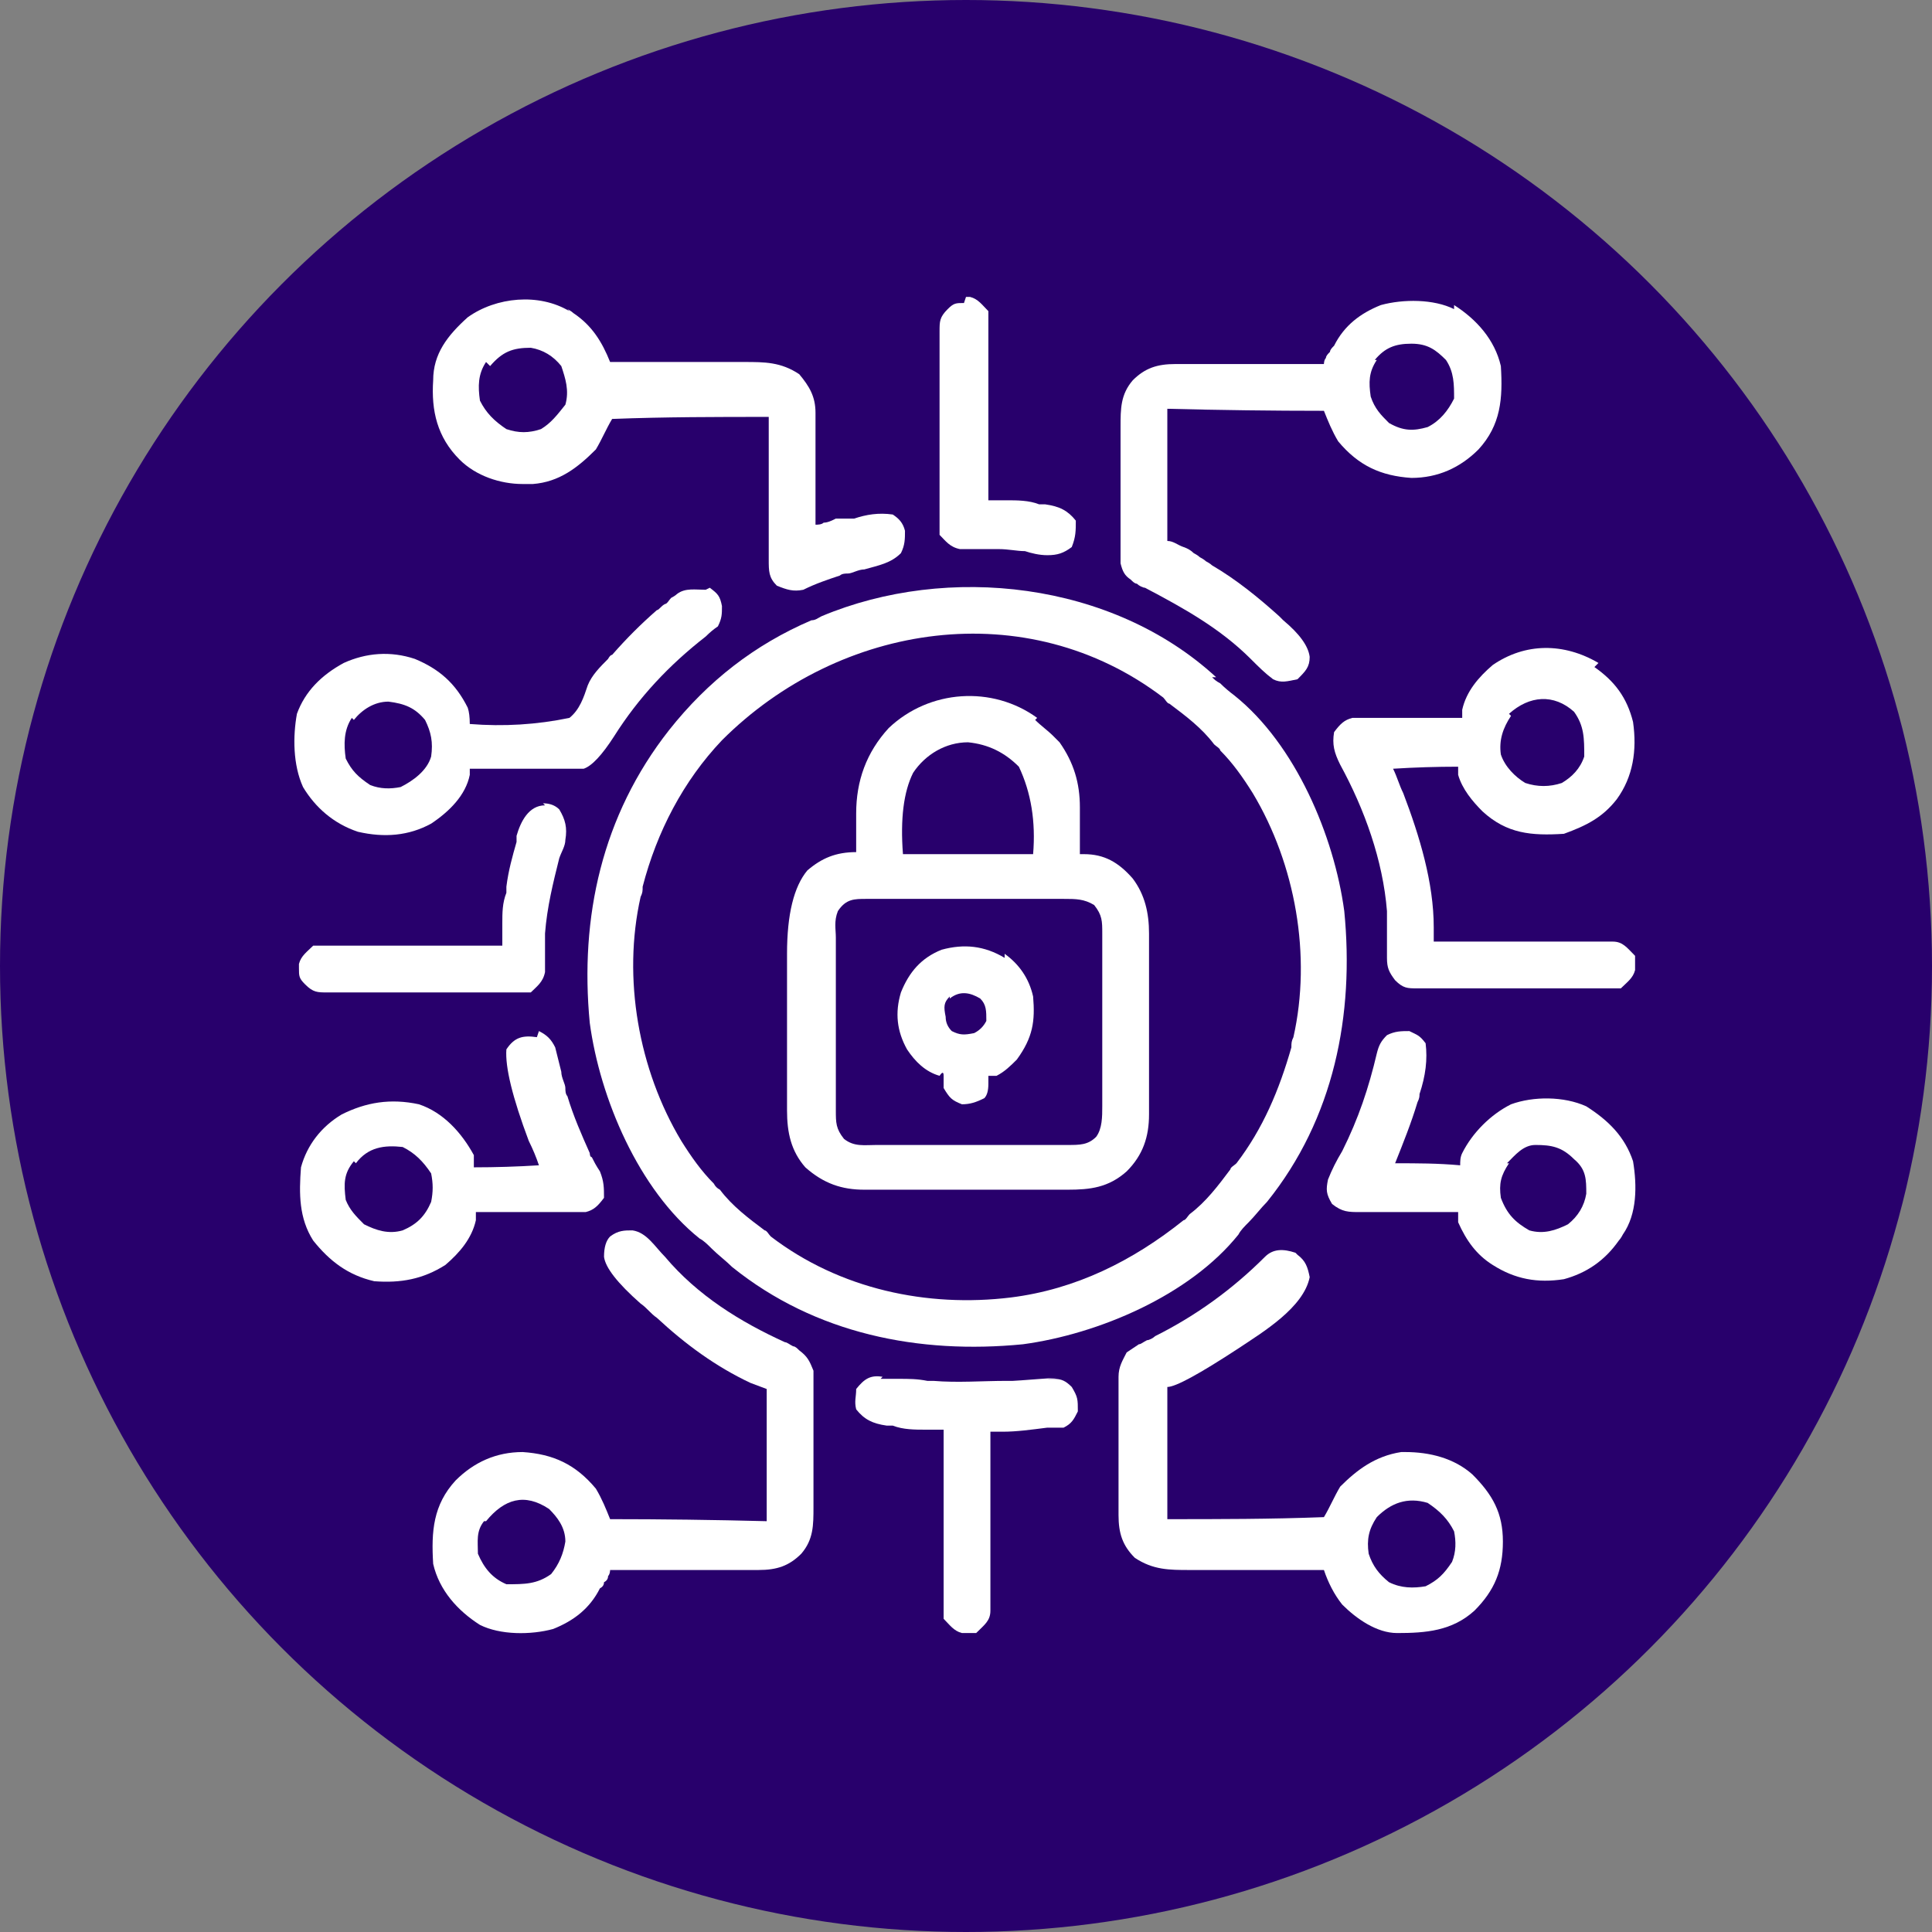 <?xml version="1.0" encoding="UTF-8"?>
<svg id="Layer_1" data-name="Layer 1" xmlns="http://www.w3.org/2000/svg" width="95" height="95" viewBox="0 0 95 95">
  <rect x="0" y="0" width="95" height="95" fill="#808080" stroke="none"/>
  <defs>
    <style>
      .cls-1 {
        fill: #fff;
      }

      .cls-2 {
        fill: #28006c;
      }
    </style>
  </defs>
  <circle class="cls-2" cx="47.5" cy="47.5" r="47.5"/>
  <g>
    <path class="cls-1" d="M59.6,33.3c.1,.1,.2,.2,.4,.3q.3,.3,.7,.6c3,2.4,4.9,6.9,5.4,10.6,.5,5.1-.5,10.2-3.8,14.3-.3,.3-.6,.7-.9,1-.2,.2-.4,.4-.5,.6-2.4,3-6.9,4.9-10.6,5.4-5.1,.5-10.2-.5-14.3-3.8-.3-.3-.7-.6-1-.9-.2-.2-.4-.4-.6-.5-3-2.4-4.9-6.9-5.4-10.6-.5-5.2,.6-10.2,3.9-14.4,1.9-2.4,4.2-4.2,7-5.4,.2,0,.3-.1,.5-.2,6.2-2.6,14.3-1.7,19.4,3Zm-24.1,3.1c-1.9,2-3.2,4.5-3.9,7.2,0,.2,0,.3-.1,.5-.9,4-.1,8.5,2,12,.5,.8,1,1.5,1.6,2.1q.1,.2,.3,.3c.6,.8,1.4,1.4,2.2,2,.1,0,.2,.2,.3,.3,3.4,2.6,7.7,3.5,11.8,3,3.2-.4,6-1.8,8.5-3.8,.1,0,.2-.2,.3-.3,.8-.6,1.4-1.4,2-2.2,0-.1,.2-.2,.3-.3,1.3-1.7,2.1-3.6,2.7-5.7,0-.2,0-.3,.1-.5,.9-4,.1-8.5-2-12-.5-.8-1-1.5-1.6-2.1,0-.1-.2-.2-.3-.3-.6-.8-1.4-1.4-2.2-2-.1,0-.2-.2-.3-.3-6.7-5.1-15.9-3.7-21.7,2.1Z"/>
    <path class="cls-1" d="M50.9,35.4c.3,.3,.6,.5,.9,.8q.1,.1,.3,.3c.7,1,1,2,1,3.2q0,.2,0,.4t0,.4c0,.1,0,.3,0,.4,0,.4,0,.7,0,1.1,0,0,.2,0,.2,0,1,0,1.7,.4,2.4,1.2,.6,.8,.8,1.7,.8,2.7q0,.2,0,.3c0,.3,0,.7,0,1,0,.2,0,.5,0,.7,0,.5,0,1,0,1.5,0,.6,0,1.3,0,1.9,0,.5,0,1,0,1.5,0,.2,0,.5,0,.7,0,.3,0,.7,0,1,0,0,0,.2,0,.3,0,1.1-.3,2-1.1,2.8-.9,.8-1.8,.9-2.9,.9-.1,0-.2,0-.4,0-.4,0-.8,0-1.1,0-.3,0-.5,0-.8,0-.6,0-1.1,0-1.7,0-.7,0-1.4,0-2.1,0-.6,0-1.1,0-1.7,0-.3,0-.5,0-.8,0-.4,0-.7,0-1.1,0-.1,0-.2,0-.3,0-1.1,0-2-.3-2.9-1.1-.7-.8-.9-1.7-.9-2.8,0-.1,0-.2,0-.3,0-.3,0-.7,0-1,0-.1,0-.2,0-.4,0-.6,0-1.3,0-1.9,0-.6,0-1.3,0-1.9,0-.5,0-1,0-1.5,0-.2,0-.5,0-.7q0-2.9,1-4.1c.7-.6,1.4-.9,2.4-.9,0,0,0-.2,0-.3,0-.4,0-.8,0-1.2,0-.1,0-.3,0-.4,0-1.6,.5-3,1.6-4.2,2-1.9,5.1-2.1,7.3-.5Zm-6,2.6q-.7,1.4-.5,4h6.4q.2-2.4-.7-4.3c-.7-.7-1.5-1.1-2.5-1.2-1.1,0-2.1,.6-2.7,1.5Zm-3.7,6.8c-.2,.5-.1,.9-.1,1.3,0,0,0,.2,0,.3,0,.3,0,.6,0,1,0,.2,0,.5,0,.7,0,.5,0,.9,0,1.4,0,.6,0,1.2,0,1.8,0,.5,0,.9,0,1.4,0,.2,0,.4,0,.7,0,.3,0,.6,0,.9,0,0,0,.2,0,.3,0,.6,0,.9,.4,1.4,.5,.4,1,.3,1.6,.3,.1,0,.2,0,.3,0,.4,0,.7,0,1.1,0,.3,0,.5,0,.8,0,.5,0,1.1,0,1.6,0,.7,0,1.3,0,2,0,.5,0,1,0,1.6,0,.2,0,.5,0,.7,0,.3,0,.7,0,1,0q.2,0,.3,0c.6,0,1,0,1.4-.4,.3-.4,.3-1,.3-1.5q0-.1,0-.3c0-.3,0-.6,0-1,0-.2,0-.4,0-.7,0-.5,0-.9,0-1.4,0-.6,0-1.2,0-1.8,0-.5,0-.9,0-1.4,0-.2,0-.4,0-.7,0-.3,0-.6,0-.9,0,0,0-.2,0-.3,0-.6,0-.9-.4-1.4-.5-.3-.9-.3-1.5-.3-.1,0-.2,0-.3,0-.4,0-.7,0-1.1,0-.3,0-.5,0-.8,0-.5,0-1.1,0-1.6,0-.7,0-1.4,0-2.1,0-.5,0-1.1,0-1.6,0-.3,0-.5,0-.8,0-.4,0-.7,0-1.1,0-.1,0-.2,0-.3,0-.6,0-1,0-1.4,.6Z"/>
    <path class="cls-1" d="M31.1,60.5c.7,.1,1.1,.8,1.6,1.3,1.6,1.9,3.7,3.2,5.9,4.2,.1,0,.2,.1,.4,.2,.1,0,.2,.1,.3,.2,.4,.3,.5,.5,.7,1q0,.4,0,.8t0,.5c0,.2,0,.3,0,.5,0,.2,0,.3,0,.5,0,.4,0,.7,0,1.1,0,.5,0,.9,0,1.4,0,.4,0,.7,0,1.1,0,.3,0,.5,0,.8,0,.9,0,1.6-.6,2.3-.6,.6-1.2,.8-2.1,.8-.2,0-.3,0-.5,0-.2,0-.4,0-.5,0-.2,0-.4,0-.5,0-.5,0-1,0-1.4,0-.5,0-1,0-1.5,0-1,0-1.9,0-2.9,0,0,0,0,.2-.1,.3q0,.2-.2,.3,0,.2-.2,.3c-.5,1-1.3,1.6-2.3,2-1.1,.3-2.6,.3-3.6-.2-1.1-.7-2-1.7-2.3-3-.1-1.6,0-2.9,1.1-4.1,.9-.9,2-1.4,3.3-1.4,1.5,.1,2.6,.6,3.6,1.8,.3,.5,.5,1,.7,1.5q3.8,0,7.7,.1v-6.5l-.8-.3c-1.7-.8-3.2-1.9-4.6-3.2-.3-.2-.5-.5-.8-.7q-1.7-1.5-1.8-2.3,0-.7,.3-1c.4-.3,.7-.3,1.1-.3Zm-7.3,14.3c-.4,.5-.3,1-.3,1.6,.3,.7,.7,1.2,1.4,1.5,.9,0,1.5,0,2.2-.5,.4-.5,.6-1,.7-1.6,0-.7-.4-1.2-.8-1.6-1.2-.8-2.2-.5-3.1,.6Z"/>
    <path class="cls-1" d="M78.4,32.8c1,.7,1.6,1.5,1.9,2.7,.2,1.4,0,2.7-.8,3.8-.7,.9-1.5,1.3-2.6,1.7-1.6,.1-2.8,0-4-1.1-.5-.5-1-1.1-1.2-1.8v-.4q-1.6,0-3.2,.1c.2,.4,.3,.8,.5,1.2,.8,2.1,1.5,4.4,1.5,6.6q0,.2,0,.4c0,0,0,.2,0,.3,.1,0,.2,0,.3,0,1.1,0,2.2,0,3.2,0,.6,0,1.1,0,1.7,0,.5,0,1.1,0,1.6,0,.2,0,.4,0,.6,0,.3,0,.6,0,.9,0,.2,0,.3,0,.5,0,.5,0,.7,.3,1.1,.7q0,.3,0,.5t0,.2c-.1,.4-.4,.6-.7,.9-.4,0-.7,0-1.1,0-.1,0-.2,0-.3,0-.3,0-.7,0-1,0-.2,0-.5,0-.7,0-.5,0-1,0-1.5,0-.6,0-1.3,0-1.9,0-.5,0-1,0-1.5,0-.2,0-.5,0-.7,0-.3,0-.7,0-1,0,0,0-.2,0-.3,0-.5,0-.7,0-1.1-.4-.3-.4-.4-.6-.4-1.1,0-.2,0-.3,0-.5,0-.2,0-.3,0-.5,0-.3,0-.7,0-1,0,0,0-.2,0-.3-.2-2.5-1.1-5-2.3-7.2-.3-.6-.4-1-.3-1.6,.3-.4,.5-.6,.9-.7,.3,0,.7,0,1,0,.1,0,.3,0,.4,0,.4,0,.8,0,1.2,0,.3,0,.6,0,.8,0,.7,0,1.3,0,2,0,0-.1,0-.2,0-.4,.2-.9,.8-1.6,1.5-2.2,1.6-1.1,3.5-1.1,5.2-.1Zm-4.1,2.4c-.4,.6-.6,1.2-.5,1.9,.2,.6,.7,1.1,1.2,1.4,.6,.2,1.2,.2,1.8,0,.5-.3,.9-.7,1.1-1.3,0-.9,0-1.5-.5-2.2-1-.9-2.2-.8-3.2,.1Z"/>
    <path class="cls-1" d="M71.5,15c1.1,.7,2,1.7,2.3,3,.1,1.6,0,2.9-1.1,4.1-.9,.9-2,1.4-3.3,1.4-1.5-.1-2.6-.6-3.6-1.8-.3-.5-.5-1-.7-1.5q-3.8,0-7.7-.1v6.5c.3,0,.5,.2,.8,.3q.3,.1,.5,.3c0,0,.2,.1,.3,.2,0,0,.2,.1,.3,.2,0,0,.2,.1,.3,.2,1.2,.7,2.3,1.6,3.3,2.5,0,0,.1,.1,.2,.2q1.2,1,1.3,1.8c0,.5-.2,.7-.6,1.1-.5,.1-.8,.2-1.2,0-.4-.3-.7-.6-1.1-1-1.5-1.5-3.3-2.5-5.2-3.5-.1,0-.3-.1-.4-.2-.1,0-.2-.1-.3-.2-.3-.2-.4-.4-.5-.8q0-.4,0-.8c0-.2,0-.3,0-.5,0-.2,0-.3,0-.5,0-.2,0-.3,0-.5,0-.4,0-.7,0-1.1,0-.5,0-.9,0-1.4,0-.4,0-.7,0-1.1,0-.3,0-.5,0-.8,0-.9,0-1.6,.6-2.3,.6-.6,1.2-.8,2.1-.8q.2,0,.5,0c.2,0,.4,0,.5,0,.2,0,.4,0,.5,0,.5,0,1,0,1.4,0,.5,0,1,0,1.5,0,1,0,1.9,0,2.9,0,0,0,0-.2,.1-.3,0-.1,.1-.2,.2-.3,0-.1,.1-.2,.2-.3,.5-1,1.3-1.6,2.3-2,1.1-.3,2.6-.3,3.6,.2Zm-3.8,2.7c-.4,.6-.4,1.1-.3,1.8,.2,.6,.5,.9,.9,1.3,.7,.4,1.2,.4,1.9,.2,.6-.3,1-.8,1.3-1.4,0-.7,0-1.3-.4-1.9-.5-.5-.9-.8-1.7-.8-.8,0-1.3,.2-1.8,.8Z"/>
    <path class="cls-1" d="M63.8,61.7c.4,.3,.5,.6,.6,1.1-.3,1.5-2.3,2.7-3.5,3.5q-2.9,1.9-3.5,1.9v6.5c2.5,0,5.1,0,7.7-.1,.3-.5,.5-1,.8-1.5,.8-.8,1.7-1.5,3-1.7,0,0,.2,0,.2,0,1.2,0,2.4,.3,3.3,1.1,1,1,1.5,1.9,1.5,3.3,0,1.4-.4,2.4-1.4,3.4-1.1,1-2.4,1.1-3.8,1.1-1,0-2-.7-2.7-1.4-.4-.5-.7-1.1-.9-1.7-.1,0-.2,0-.3,0-1,0-1.9,0-2.9,0-.5,0-1,0-1.5,0-.5,0-.9,0-1.4,0-.2,0-.4,0-.5,0-1,0-1.8,0-2.7-.6-.6-.6-.8-1.2-.8-2.1,0-.2,0-.3,0-.5,0-.2,0-.3,0-.5,0-.2,0-.4,0-.5,0-.4,0-.7,0-1.1,0-.5,0-.9,0-1.4,0-.4,0-.7,0-1.1,0-.3,0-.5,0-.8,0-.2,0-.3,0-.5,0-.1,0-.3,0-.4,0-.5,.2-.8,.4-1.2q.3-.2,.6-.4c.1,0,.2-.1,.4-.2,.1,0,.3-.1,.4-.2,2-1,3.8-2.3,5.4-3.9,.4-.4,.9-.4,1.5-.2Zm3.9,12.9c-.4,.6-.5,1.1-.4,1.8,.2,.6,.5,1,1,1.4,.6,.3,1.2,.3,1.8,.2,.6-.3,.9-.6,1.3-1.2,.2-.5,.2-1,.1-1.5-.3-.6-.7-1-1.3-1.4-1-.3-1.8,0-2.5,.7Z"/>
    <path class="cls-1" d="M27.9,15.2c0,0,.2,.1,.3,.2,.9,.6,1.4,1.4,1.8,2.4q.2,0,.3,0c1,0,1.9,0,2.9,0,.5,0,1,0,1.5,0,.5,0,.9,0,1.4,0,.2,0,.4,0,.5,0,1,0,1.8,0,2.7,.6,.5,.6,.8,1.1,.8,1.9q0,.2,0,.4c0,.1,0,.3,0,.4,0,.1,0,.3,0,.4,0,.4,0,.8,0,1.3,0,.3,0,.6,0,.9,0,.7,0,1.4,0,2.1,.1,0,.3,0,.4-.1,.2,0,.4-.1,.6-.2,0,0,.2,0,.3,0q.1,0,.3,0c0,0,.2,0,.3,0,.6-.2,1.2-.3,1.9-.2,.3,.2,.5,.4,.6,.8,0,.4,0,.7-.2,1.1-.5,.5-1.1,.6-1.8,.8-.3,0-.6,.2-.8,.2-.1,0-.3,0-.4,.1-.6,.2-1.2,.4-1.8,.7-.5,.1-.8,0-1.3-.2-.4-.4-.4-.7-.4-1.3,0-.2,0-.3,0-.5,0-.2,0-.3,0-.5,0-.2,0-.3,0-.5,0-.6,0-1.1,0-1.7,0-1.3,0-2.5,0-3.8-2.5,0-5.1,0-7.7,.1-.3,.5-.5,1-.8,1.5-.9,.9-1.8,1.6-3.1,1.7-.2,0-.3,0-.5,0-1.1,0-2.3-.4-3.1-1.2-1.1-1.1-1.4-2.4-1.3-3.9,0-1.3,.7-2.2,1.7-3.1,1.4-1,3.5-1.2,5-.3Zm-4,2.6c-.4,.6-.4,1.2-.3,1.9,.3,.6,.7,1,1.3,1.4,.6,.2,1.1,.2,1.7,0,.5-.3,.8-.7,1.2-1.2,.2-.7,0-1.3-.2-1.9-.4-.5-.9-.8-1.5-.9-.9,0-1.4,.2-2,.9Z"/>
    <path class="cls-1" d="M34.9,28.9c.4,.3,.5,.4,.6,.9,0,.4,0,.6-.2,1q-.3,.2-.6,.5c-1.8,1.4-3.3,3-4.5,4.9q-.9,1.4-1.5,1.6c-.2,0-.4,0-.6,0-.1,0-.2,0-.3,0-.1,0-.2,0-.4,0-.1,0-.2,0-.4,0-.4,0-.8,0-1.2,0-.3,0-.5,0-.8,0-.6,0-1.3,0-1.9,0,0,.1,0,.2,0,.3-.2,1-1,1.8-1.9,2.4-1.1,.6-2.3,.7-3.6,.4-1.2-.4-2.1-1.2-2.7-2.2-.5-1.1-.5-2.5-.3-3.6,.4-1.1,1.2-1.9,2.3-2.5,1.1-.5,2.3-.6,3.5-.2,1.2,.5,2,1.2,2.6,2.4q.1,.3,.1,.8,2.5,.2,4.9-.3c.5-.4,.7-1,.9-1.6,.2-.5,.6-.9,1-1.3,0,0,.1-.2,.2-.2,.7-.8,1.4-1.5,2.2-2.2,.1,0,.2-.2,.4-.3,.1,0,.2-.2,.3-.3,0,0,.2-.1,.3-.2,.4-.3,.9-.2,1.4-.2Zm-17.6,6.4c-.4,.6-.4,1.3-.3,2,.3,.6,.6,.9,1.2,1.3,.5,.2,1,.2,1.5,.1,.6-.3,1.3-.8,1.5-1.5,.1-.7,0-1.2-.3-1.8-.5-.6-1-.8-1.8-.9-.7,0-1.3,.4-1.7,.9Z"/>
    <path class="cls-1" d="M26.5,50.7c.4,.2,.6,.4,.8,.8,.1,.4,.2,.8,.3,1.2,0,.3,.2,.6,.2,.8,0,.1,0,.3,.1,.4,.3,1,.7,1.9,1.1,2.8,0,0,0,.2,.1,.2,.1,.2,.2,.4,.4,.7,.2,.5,.2,.8,.2,1.3-.3,.4-.5,.6-.9,.7-.3,0-.7,0-1,0q-.2,0-.4,0c-.4,0-.8,0-1.2,0-.3,0-.6,0-.8,0-.7,0-1.3,0-2,0,0,.1,0,.2,0,.4-.2,.9-.8,1.6-1.5,2.2-1.1,.7-2.2,.9-3.5,.8-1.3-.3-2.2-1-3-2-.7-1.1-.7-2.3-.6-3.6,.3-1.1,1-2,2-2.6,1.2-.6,2.4-.8,3.8-.5,1.2,.4,2.1,1.4,2.7,2.5q0,.2,0,.6,1.6,0,3.2-.1-.2-.6-.5-1.2-1.2-3.2-1.1-4.5c.4-.6,.8-.7,1.5-.6Zm-9.1,6.4c-.5,.6-.5,1.1-.4,1.9,.2,.5,.5,.8,.9,1.2,.6,.3,1.2,.5,1.9,.3,.7-.3,1.1-.7,1.4-1.4,.1-.5,.1-.9,0-1.4-.4-.6-.8-1-1.4-1.3-.9-.1-1.7,0-2.3,.8Z"/>
    <path class="cls-1" d="M69.3,50.7c.4,.2,.5,.2,.8,.6,.1,.8,0,1.6-.3,2.5,0,.1,0,.2-.1,.4-.3,1-.7,2-1.1,3,1.1,0,2.1,0,3.2,.1,0-.2,0-.4,.1-.6,.5-1,1.4-1.9,2.4-2.4,1.1-.4,2.6-.4,3.7,.1,1.1,.7,1.9,1.5,2.3,2.7,.2,1.2,.2,2.6-.5,3.6,0,0-.1,.2-.2,.3-.7,1-1.6,1.6-2.7,1.9-1.3,.2-2.4,0-3.5-.7-.8-.5-1.3-1.2-1.7-2.1v-.5c0,0-.1,0-.2,0-.7,0-1.5,0-2.2,0-.3,0-.6,0-.8,0-.4,0-.8,0-1.2,0-.1,0-.2,0-.4,0-.6,0-.9,0-1.4-.4-.3-.5-.3-.7-.2-1.2,.2-.5,.4-.9,.7-1.4,.8-1.6,1.3-3.1,1.7-4.8,.1-.4,.2-.6,.5-.9,.4-.2,.7-.2,1.1-.2Zm4.9,6.5c-.4,.6-.5,1-.4,1.7,.3,.8,.7,1.2,1.4,1.6,.7,.2,1.3,0,1.9-.3,.5-.4,.8-.9,.9-1.5,0-.7,0-1.2-.6-1.7-.6-.6-1.1-.7-1.9-.7-.6,0-1,.5-1.4,.9Z"/>
    <path class="cls-1" d="M43.3,67.8c.1,0,.3,0,.4,0,.2,0,.3,0,.5,0,.5,0,.9,0,1.4,.1,.1,0,.2,0,.3,0,1.2,.1,2.4,0,3.6,0q.2,0,.3,0t1.4-.1,.3,0c.1,0,.2,0,.3,0,.4,0,.6,.1,.9,.4,.3,.5,.3,.6,.3,1.2-.2,.4-.3,.6-.7,.8-.1,0-.3,0-.4,0-.1,0-.3,0-.4,0-.8,.1-1.5,.2-2.2,.2-.1,0-.2,0-.3,0q-.1,0-.3,0,0,.2,0,.3c0,1.1,0,2.2,0,3.2,0,.6,0,1.1,0,1.7,0,.5,0,1.1,0,1.6,0,.2,0,.4,0,.6,0,.3,0,.6,0,.9q0,.2,0,.5c0,.5-.3,.7-.7,1.1q-.3,0-.5,0-.1,0-.2,0c-.4-.1-.6-.4-.9-.7q0-.4,0-.9c0,0,0-.2,0-.3,0-.3,0-.6,0-.9,0-.2,0-.4,0-.6,0-.5,0-1.1,0-1.6,0-.6,0-1.1,0-1.7,0-1.1,0-2.2,0-3.3,0,0-.2,0-.3,0q-.2,0-.3,0c-.1,0-.2,0-.3,0-.5,0-1.1,0-1.6-.2-.1,0-.2,0-.3,0-.7-.1-1.1-.3-1.5-.8-.1-.4,0-.6,0-1,.4-.5,.7-.7,1.3-.6Z"/>
    <path class="cls-1" d="M26.7,39.5q.5,0,.8,.3c.3,.5,.4,.9,.3,1.5,0,.3-.2,.6-.3,.9-.3,1.2-.6,2.4-.7,3.7q0,.2,0,.4c0,.3,0,.5,0,.8,0,.1,0,.2,0,.4,0,.1,0,.2,0,.3-.1,.5-.4,.7-.7,1-.4,0-.7,0-1.1,0-.1,0-.2,0-.3,0-.3,0-.7,0-1,0-.2,0-.5,0-.7,0-.5,0-1,0-1.5,0-.6,0-1.3,0-1.9,0-.5,0-1,0-1.5,0-.2,0-.5,0-.7,0-.3,0-.7,0-1,0,0,0-.2,0-.3,0-.5,0-.7,0-1.1-.4-.3-.3-.3-.4-.3-.8,0,0,0-.2,0-.2,.1-.4,.4-.6,.7-.9q.4,0,.9,0t.3,0c.3,0,.6,0,.9,0,.2,0,.4,0,.6,0,.5,0,1.1,0,1.6,0,.6,0,1.1,0,1.7,0,1.1,0,2.2,0,3.3,0,0,0,0-.2,0-.3q0-.2,0-.4c0-.1,0-.2,0-.4,0-.5,0-1,.2-1.5,0-.1,0-.2,0-.3,.1-.8,.3-1.5,.5-2.2,0,0,0-.2,0-.3,.2-.7,.6-1.5,1.4-1.5Z"/>
    <path class="cls-1" d="M47.5,14.6c0,0,.2,0,.2,0,.4,.1,.6,.4,.9,.7q0,.4,0,.9c0,0,0,.2,0,.3,0,.3,0,.6,0,.9,0,.2,0,.4,0,.6,0,.5,0,1.1,0,1.6,0,.6,0,1.1,0,1.7,0,1.1,0,2.2,0,3.3,0,0,.2,0,.3,0,.1,0,.2,0,.3,0,.1,0,.2,0,.3,0,.5,0,1.1,0,1.6,.2,.1,0,.2,0,.3,0,.7,.1,1.1,.3,1.5,.8,0,.5,0,.8-.2,1.3-.4,.3-.7,.4-1.2,.4-.4,0-.8-.1-1.1-.2-.4,0-.8-.1-1.3-.1-.1,0-.3,0-.4,0-.3,0-.5,0-.8,0-.1,0-.2,0-.4,0-.1,0-.2,0-.3,0-.5-.1-.7-.4-1-.7,0-.4,0-.7,0-1.1,0-.1,0-.2,0-.3,0-.3,0-.7,0-1,0-.2,0-.5,0-.7,0-.5,0-1,0-1.5,0-.6,0-1.3,0-1.9,0-.5,0-1,0-1.5,0-.2,0-.5,0-.7,0-.3,0-.7,0-1,0,0,0-.2,0-.3,0-.5,0-.7,.4-1.1,.3-.3,.4-.3,.8-.3Z"/>
    <path class="cls-1" d="M49.4,46.9c.7,.5,1.2,1.2,1.4,2.1,.1,1.2,0,2-.8,3.1-.3,.3-.6,.6-1,.8h-.4c0,.1,0,.3,0,.4q0,.5-.2,.7c-.4,.2-.7,.3-1.1,.3-.5-.2-.6-.3-.9-.8q0-.3,0-.6t-.2,0c-.7-.2-1.2-.7-1.6-1.3-.5-.9-.6-1.8-.3-2.8,.4-1,1-1.7,2-2.1,1.1-.3,2.1-.2,3.1,.4Zm-2.7,2.1c-.3,.3-.3,.5-.2,1q0,.4,.3,.7c.4,.2,.6,.2,1.1,.1q.4-.2,.6-.6c0-.5,0-.8-.3-1.1-.5-.3-1-.4-1.5,0Z"/>
  </g>
</svg>